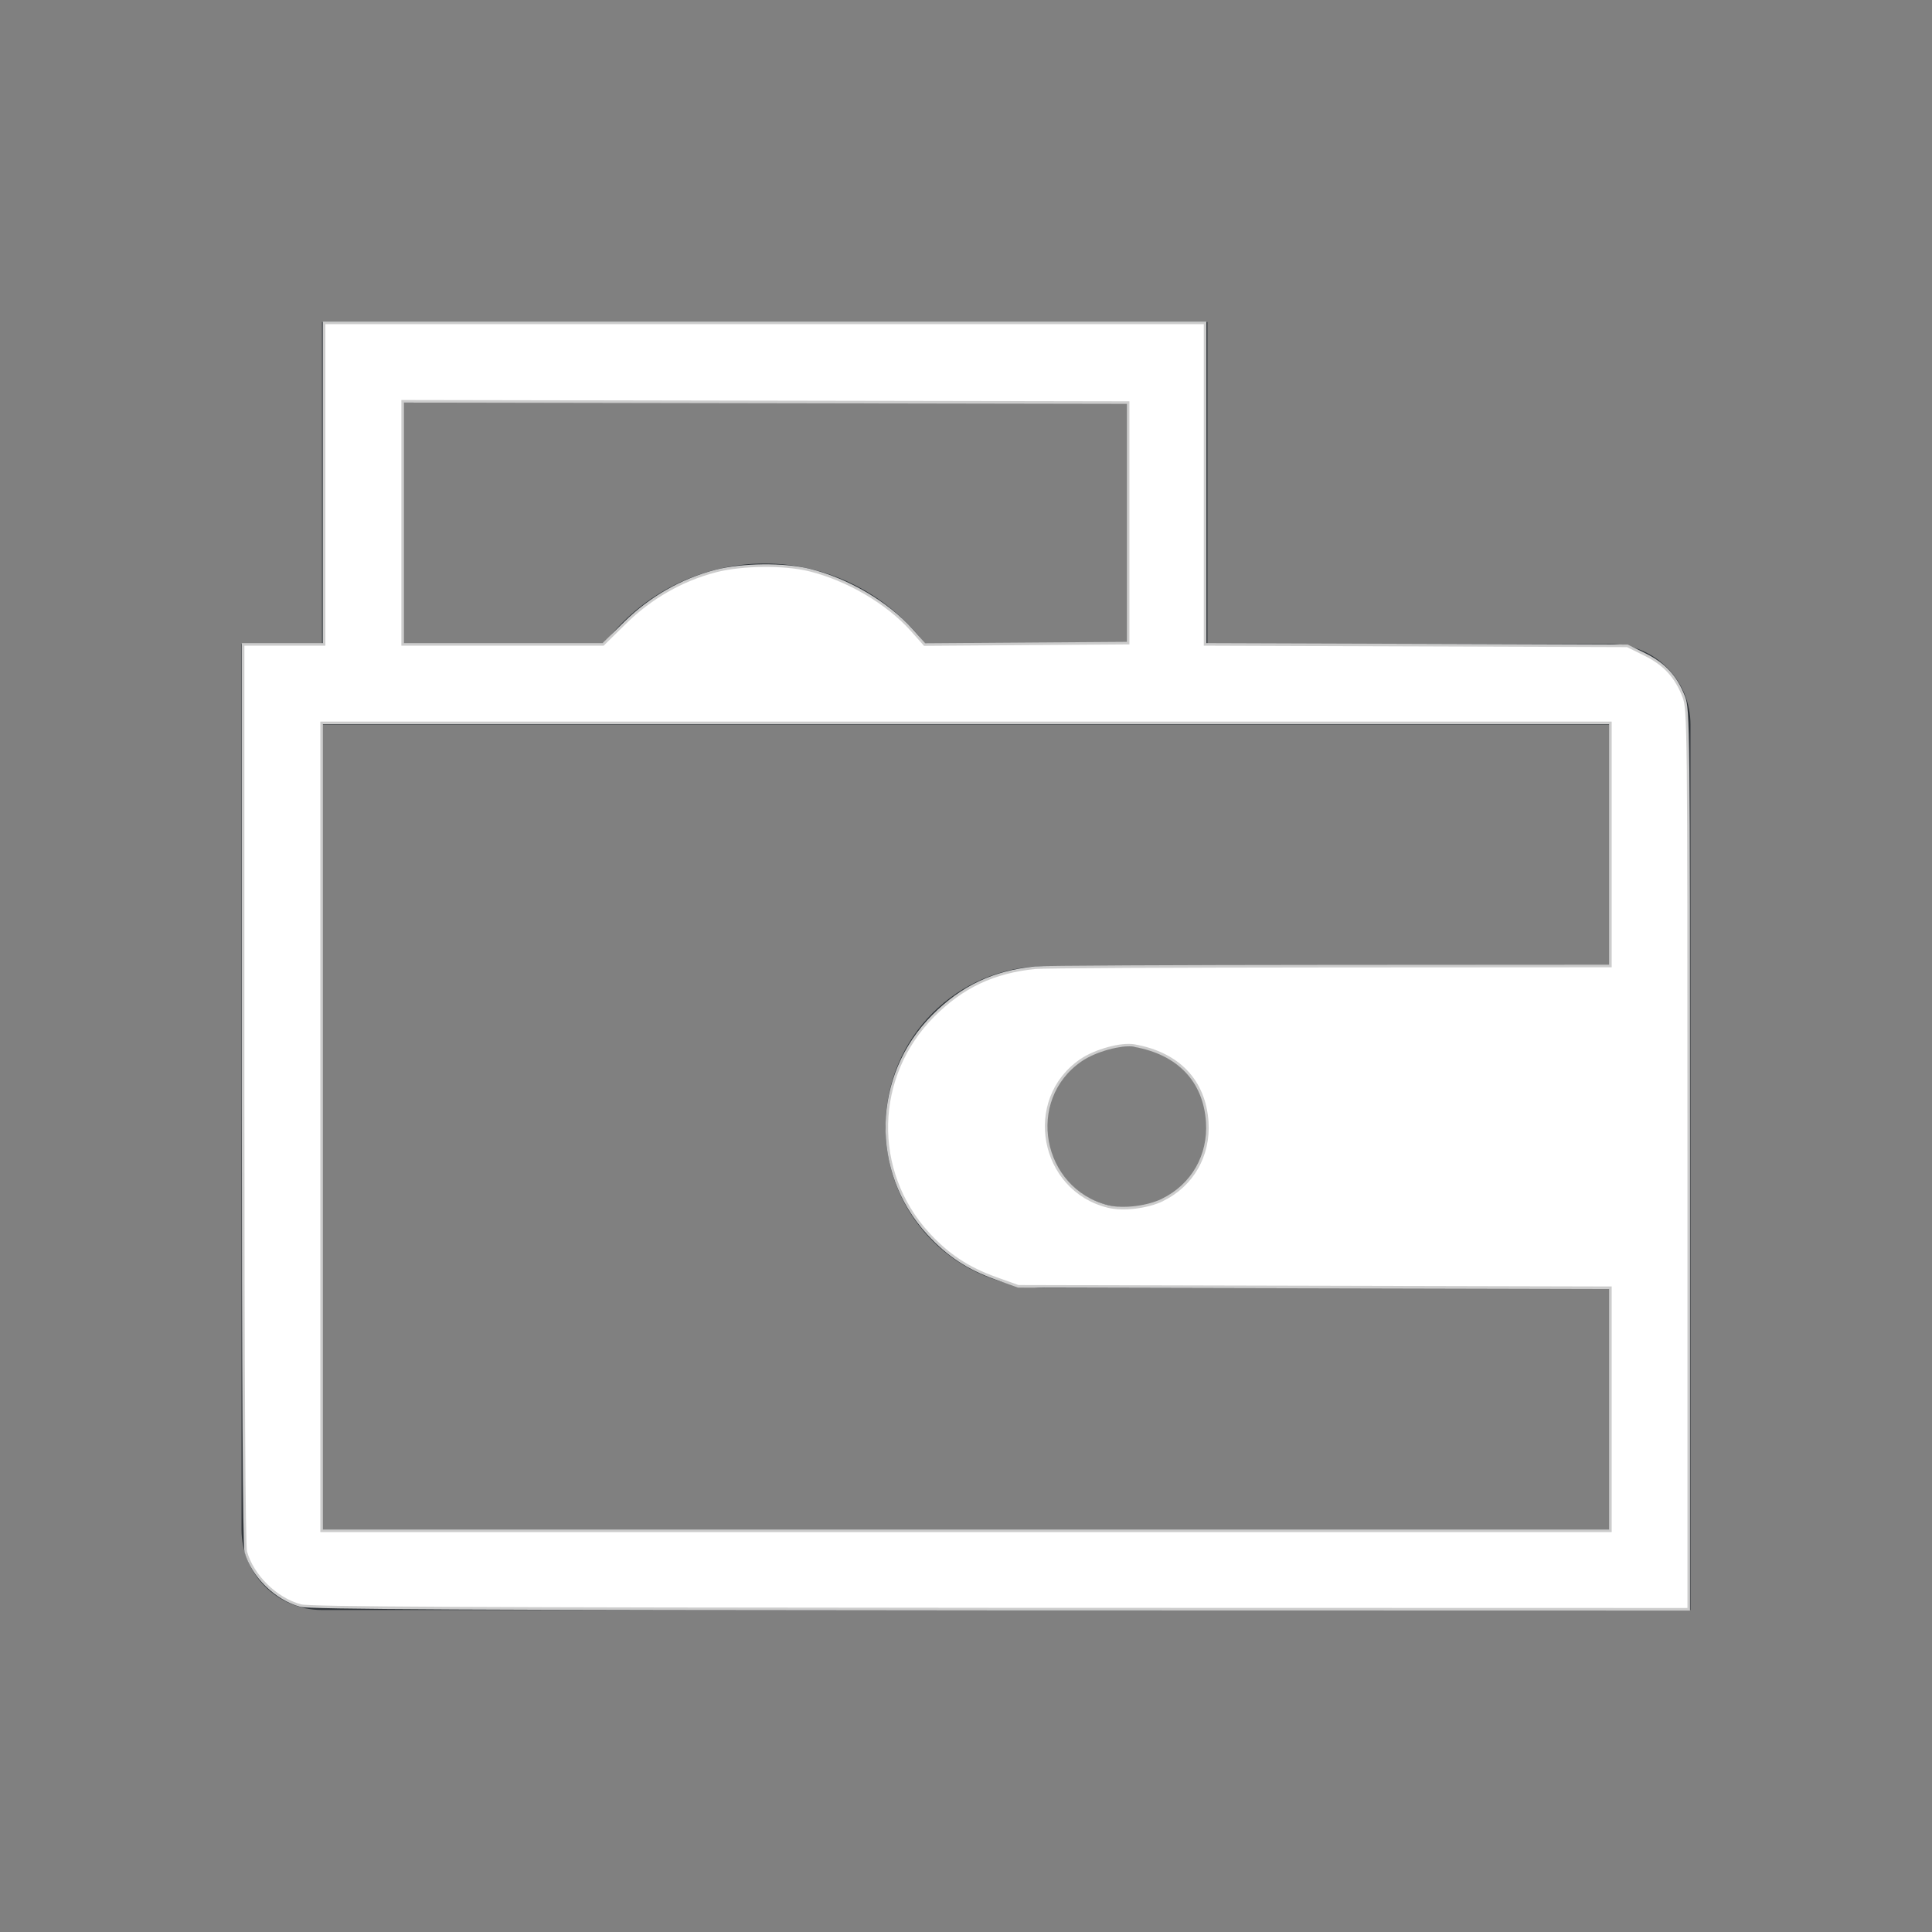 <?xml version="1.0" encoding="UTF-8" standalone="no"?>
<svg
   width="24"
   height="24"
   viewBox="0 0 24 24"
   version="1.1"
   id="svg1"
   sodipodi:docname="wallet-open.svg"
   inkscape:version="1.3.2 (091e20ef0f, 2023-11-25, custom)"
   xmlns:inkscape="http://www.inkscape.org/namespaces/inkscape"
   xmlns:sodipodi="http://sodipodi.sourceforge.net/DTD/sodipodi-0.dtd"
   xmlns="http://www.w3.org/2000/svg"
   xmlns:svg="http://www.w3.org/2000/svg">
  <rect x="0" y="0" width="24" height="24" fill="#808080" stroke="none"/>
  <defs
     id="defs1" />
  <sodipodi:namedview
     id="namedview1"
     pagecolor="#505050"
     bordercolor="#ffffff"
     borderopacity="1"
     inkscape:showpageshadow="0"
     inkscape:pageopacity="0"
     inkscape:pagecheckerboard="1"
     inkscape:deskcolor="#d1d1d1"
     inkscape:zoom="30.791667"
     inkscape:cx="11.983762"
     inkscape:cy="11.983762"
     inkscape:window-width="2560"
     inkscape:window-height="1388"
     inkscape:window-x="2560"
     inkscape:window-y="28"
     inkscape:window-maximized="1"
     inkscape:current-layer="svg1" />
  <style
     type="text/css"
     id="current-color-scheme">.ColorScheme-Text{color:#31363b;}.ColorScheme-Background{color:#eff0f1;}.ColorScheme-Highlight{color:#3daee9;}.ColorScheme-ViewText{color:#31363b;}.ColorScheme-ViewBackground{color:#fcfcfc;}.ColorScheme-ViewHover{color:#93cee9;}.ColorScheme-ViewFocus{color:#3daee9;}.ColorScheme-ButtonText{color:#31363b;}.ColorScheme-ButtonBackground{color:#eff0f1;}.ColorScheme-ButtonHover{color:#93cee9;}.ColorScheme-ButtonFocus { color: #3daee9; } </style>
  <g
     transform="translate(1,1)"
     id="g1">
    <g
       id="wallet-open">
      <path
         id="rect4188"
         d="M 3,3 3,7 2,7 2,8 2,18 c 0,0.554 0.446,1 1,1 l 16,0 1,0 0,-1 0,-10 C 20,7.446 19.554,7 19,7 l -5,0 0,-4 z m 1,1 9,0 0,3 -2.508,0 C 10.022,6.373 9.284,6.002 8.5,6 7.714,6.001 6.974,6.371 6.502,7 L 4,7 Z M 3,8 4,8 6.051,8 10.945,8 13,8 l 1,0 5,0 0,3 -2,0 -5,0 c -1.108,0 -2,0.892 -2,2 0,1.108 0.892,2 2,2 l 5,0 2,0 0,3 -16,0 z m 10,4 c 0.552,0 1,0.448 1,1 0,0.552 -0.448,1 -1,1 -0.552,0 -1,-0.448 -1,-1 0,-0.552 0.448,-1 1,-1 z"
         style="opacity:1;fill:currentColor;fill-opacity:1;stroke:none"
         inkscape:connector-curvature="0"
         sodipodi:nodetypes="ccccsscccssccccccccccccccccccccssscccccsssss"
         class="ColorScheme-Text" />
      <rect
         y="0"
         x="0"
         height="22"
         width="22"
         id="rect4216"
         style="opacity:1;fill:none;fill-opacity:1;stroke:none" />
    </g>
  </g>
  <path
     style="fill:#ffffff;stroke:#cccccc;stroke-width:0.032"
     d="M 3.735,19.945 C 3.428,19.863 3.136,19.575 3.053,19.276 3.032,19.203 3.021,17.133 3.02,13.583 L 3.02,8.005 h 0.503 0.503 V 6.008 4.011 h 5.472 5.472 v 1.997 1.997 l 2.623,0.009 2.623,0.009 0.217,0.107 c 0.245,0.121 0.388,0.277 0.484,0.528 0.059,0.156 0.061,0.346 0.061,5.747 v 5.586 l -8.549,-0.002 C 5.827,19.985 3.848,19.976 3.735,19.945 Z M 20.005,17.506 v -1.509 l -3.678,-0.009 -3.678,-0.009 -0.277,-0.099 c -0.349,-0.125 -0.595,-0.288 -0.84,-0.554 -0.711,-0.776 -0.684,-1.961 0.062,-2.708 0.361,-0.362 0.75,-0.545 1.267,-0.597 0.098,-0.01 1.746,-0.018 3.662,-0.019 L 20.005,12 V 10.49 8.98 H 12 3.995 v 5.018 5.018 H 12 20.005 Z m -5.563,-2.601 c 0.37,-0.181 0.582,-0.55 0.555,-0.967 -0.034,-0.512 -0.359,-0.853 -0.906,-0.949 -0.163,-0.029 -0.488,0.06 -0.665,0.183 -0.709,0.488 -0.503,1.604 0.336,1.815 0.189,0.047 0.491,0.011 0.682,-0.082 z M 7.765,7.737 c 0.316,-0.312 0.707,-0.535 1.125,-0.643 0.327,-0.085 0.85,-0.09 1.164,-0.013 0.475,0.117 0.97,0.408 1.272,0.746 l 0.16,0.18 1.264,-0.009 1.264,-0.009 V 6.495 5.001 l -4.506,-0.008 -4.506,-0.008 v 1.51 1.51 h 1.245 1.245 z"
     id="path1" />
</svg>
